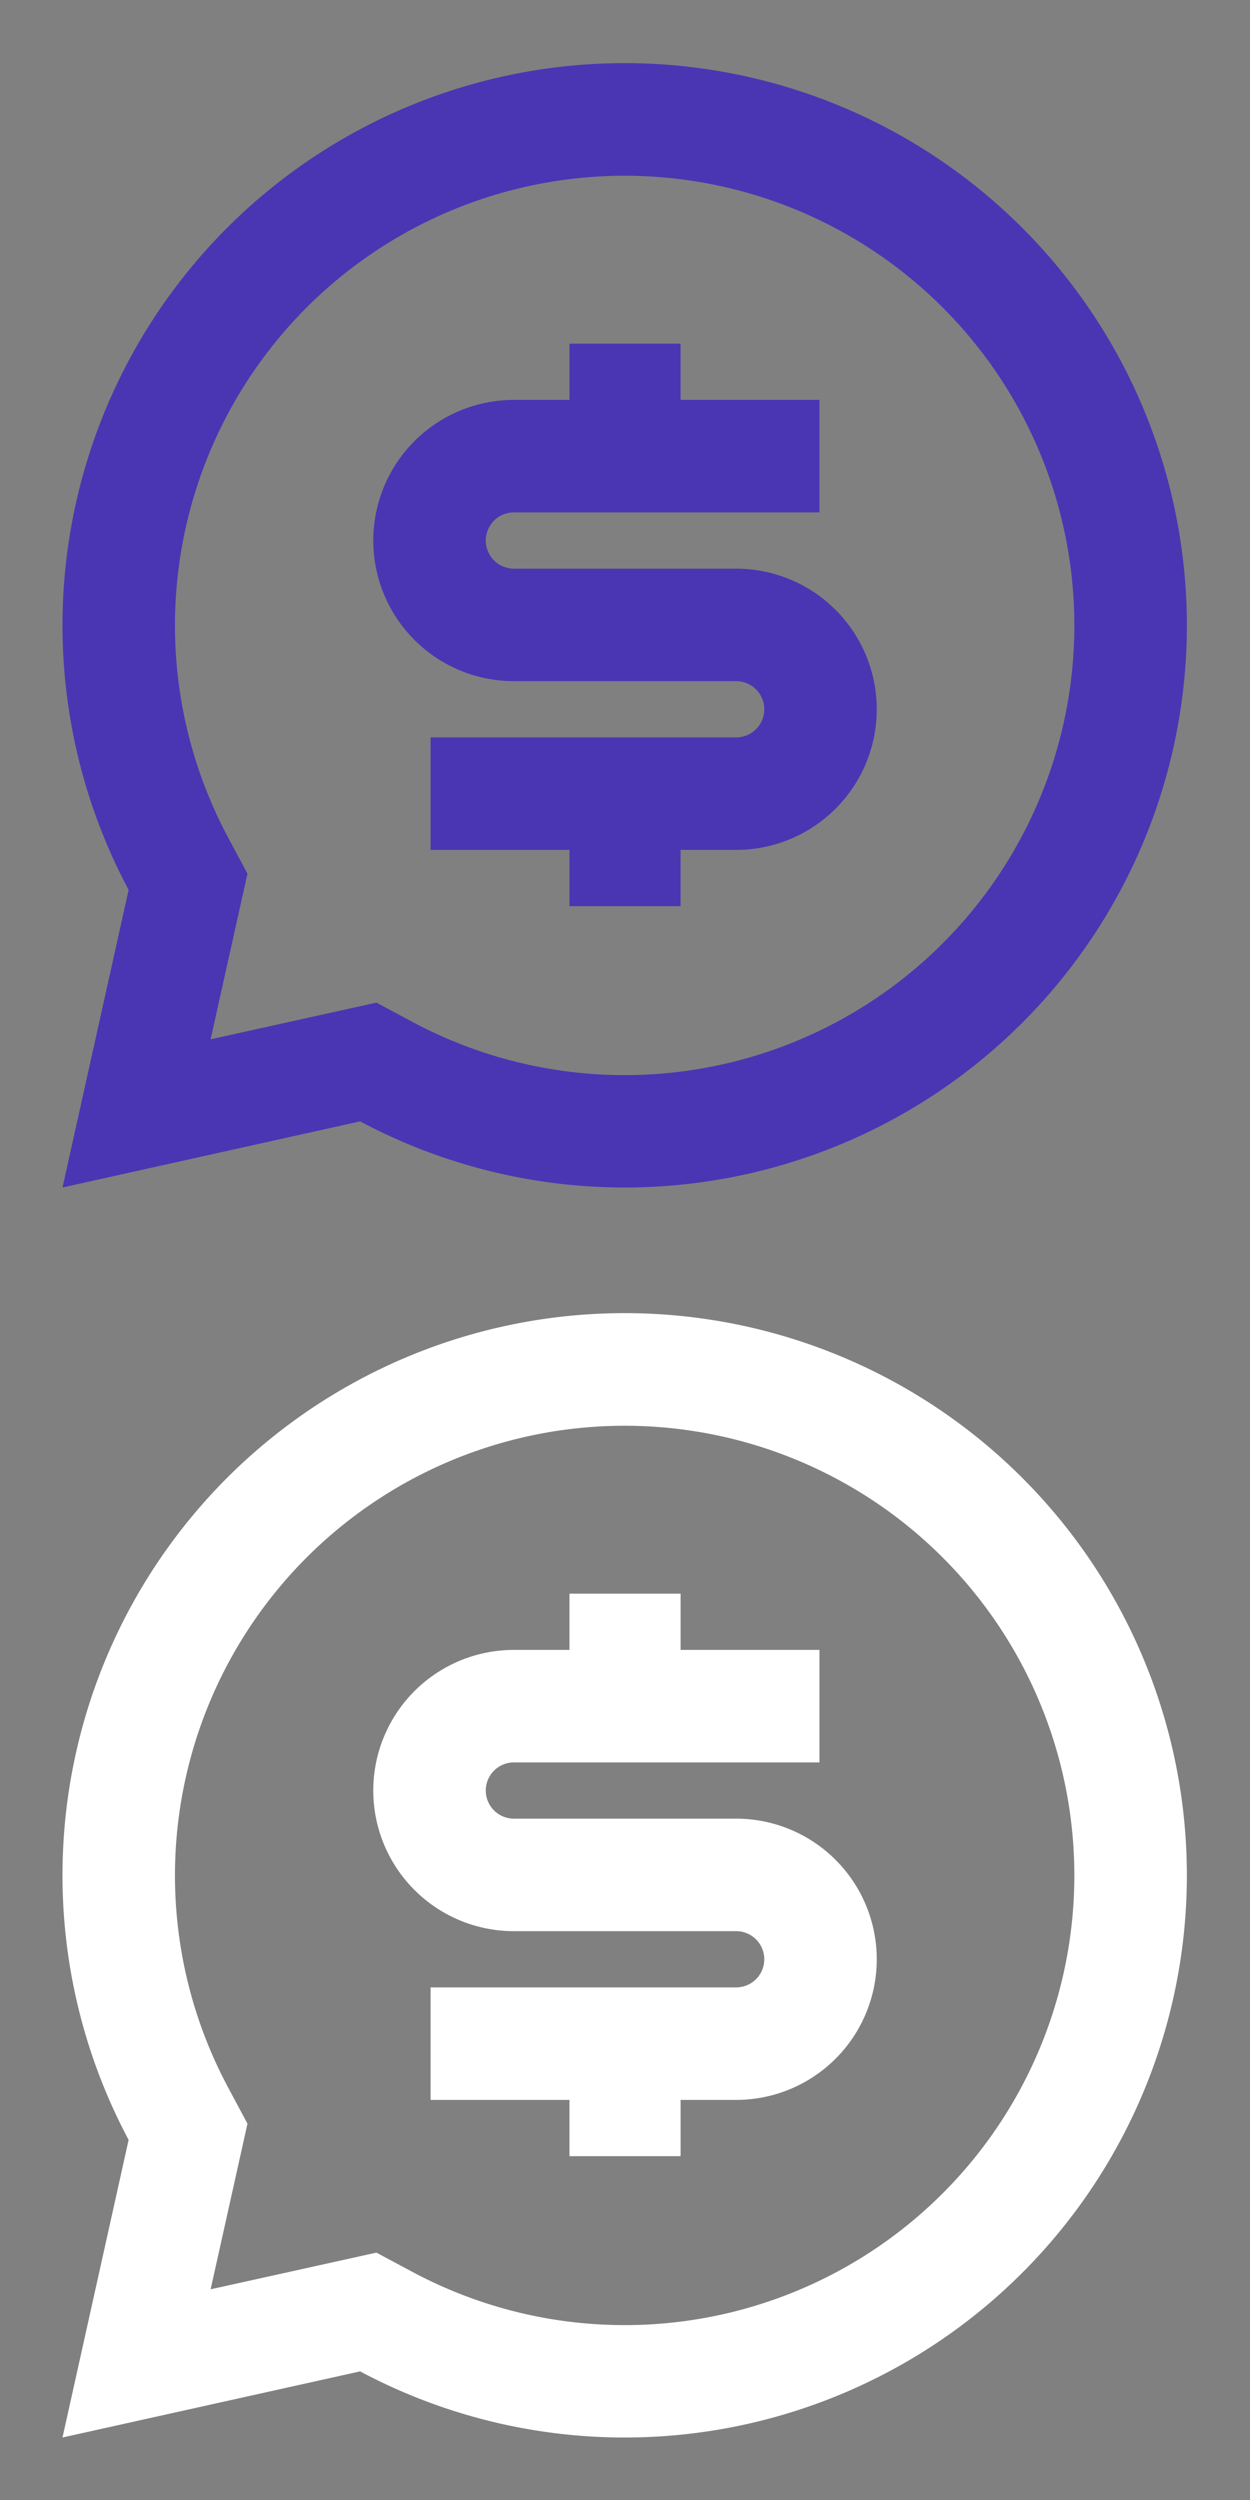 <svg xmlns="http://www.w3.org/2000/svg" width="40" height="80" viewBox="0 0 40 80">
  <rect x="0" y="0" width="40" height="80" fill="#808080" stroke="none"/>
  <defs>
    <style>
      .cls-1 {
        fill: none;
        opacity: 0.5;
      }

      .cls-2 {
        fill: #fff;
      }

      .cls-3 {
        fill: #4a36b3;
      }
    </style>
  </defs>
  <g id="그룹_384440" data-name="그룹 384440" transform="translate(-784 -1988)">
    <g id="Inquiry40" transform="translate(784 2028)">
      <rect id="사각형_281014" data-name="사각형 281014" class="cls-1" width="40" height="40"/>
      <g id="그룹_384437" data-name="그룹 384437" transform="translate(-321 -2379)">
        <path id="exchange-dollar-line" class="cls-2" d="M11.3,21.6h9.778a.9.9,0,0,0,0-1.8H13.966a4.5,4.5,0,0,1,0-9h1.778V9H19.3v1.8h4.444v3.6H13.966a.9.9,0,0,0,0,1.8h7.111a4.5,4.5,0,0,1,0,9H19.3V27H15.744V25.2H11.3Z" transform="translate(323.479 2380.997)"/>
        <path id="chat-3-line" class="cls-2" d="M11.524,35.884,2,38l2.116-9.524a17.99,17.99,0,1,1,7.408,7.408Zm.521-3.8,1.176.629a14.39,14.39,0,1,0-5.931-5.931l.629,1.176-1.179,5.3Z" transform="translate(321 2379)"/>
      </g>
    </g>
    <g id="Inquiry40-2" data-name="Inquiry40" transform="translate(784 1988)">
      <rect id="사각형_281014-2" data-name="사각형 281014" class="cls-1" width="40" height="40"/>
      <g id="그룹_384437-2" data-name="그룹 384437" transform="translate(-321 -2379)">
        <path id="exchange-dollar-line-2" data-name="exchange-dollar-line" class="cls-3" d="M11.3,21.6h9.778a.9.9,0,0,0,0-1.8H13.966a4.5,4.5,0,0,1,0-9h1.778V9H19.3v1.8h4.444v3.6H13.966a.9.9,0,0,0,0,1.8h7.111a4.5,4.5,0,0,1,0,9H19.3V27H15.744V25.2H11.3Z" transform="translate(323.479 2380.997)"/>
        <path id="chat-3-line-2" data-name="chat-3-line" class="cls-3" d="M11.524,35.884,2,38l2.116-9.524a17.99,17.99,0,1,1,7.408,7.408Zm.521-3.8,1.176.629a14.39,14.39,0,1,0-5.931-5.931l.629,1.176-1.179,5.3Z" transform="translate(321 2379)"/>
      </g>
    </g>
  </g>
</svg>
